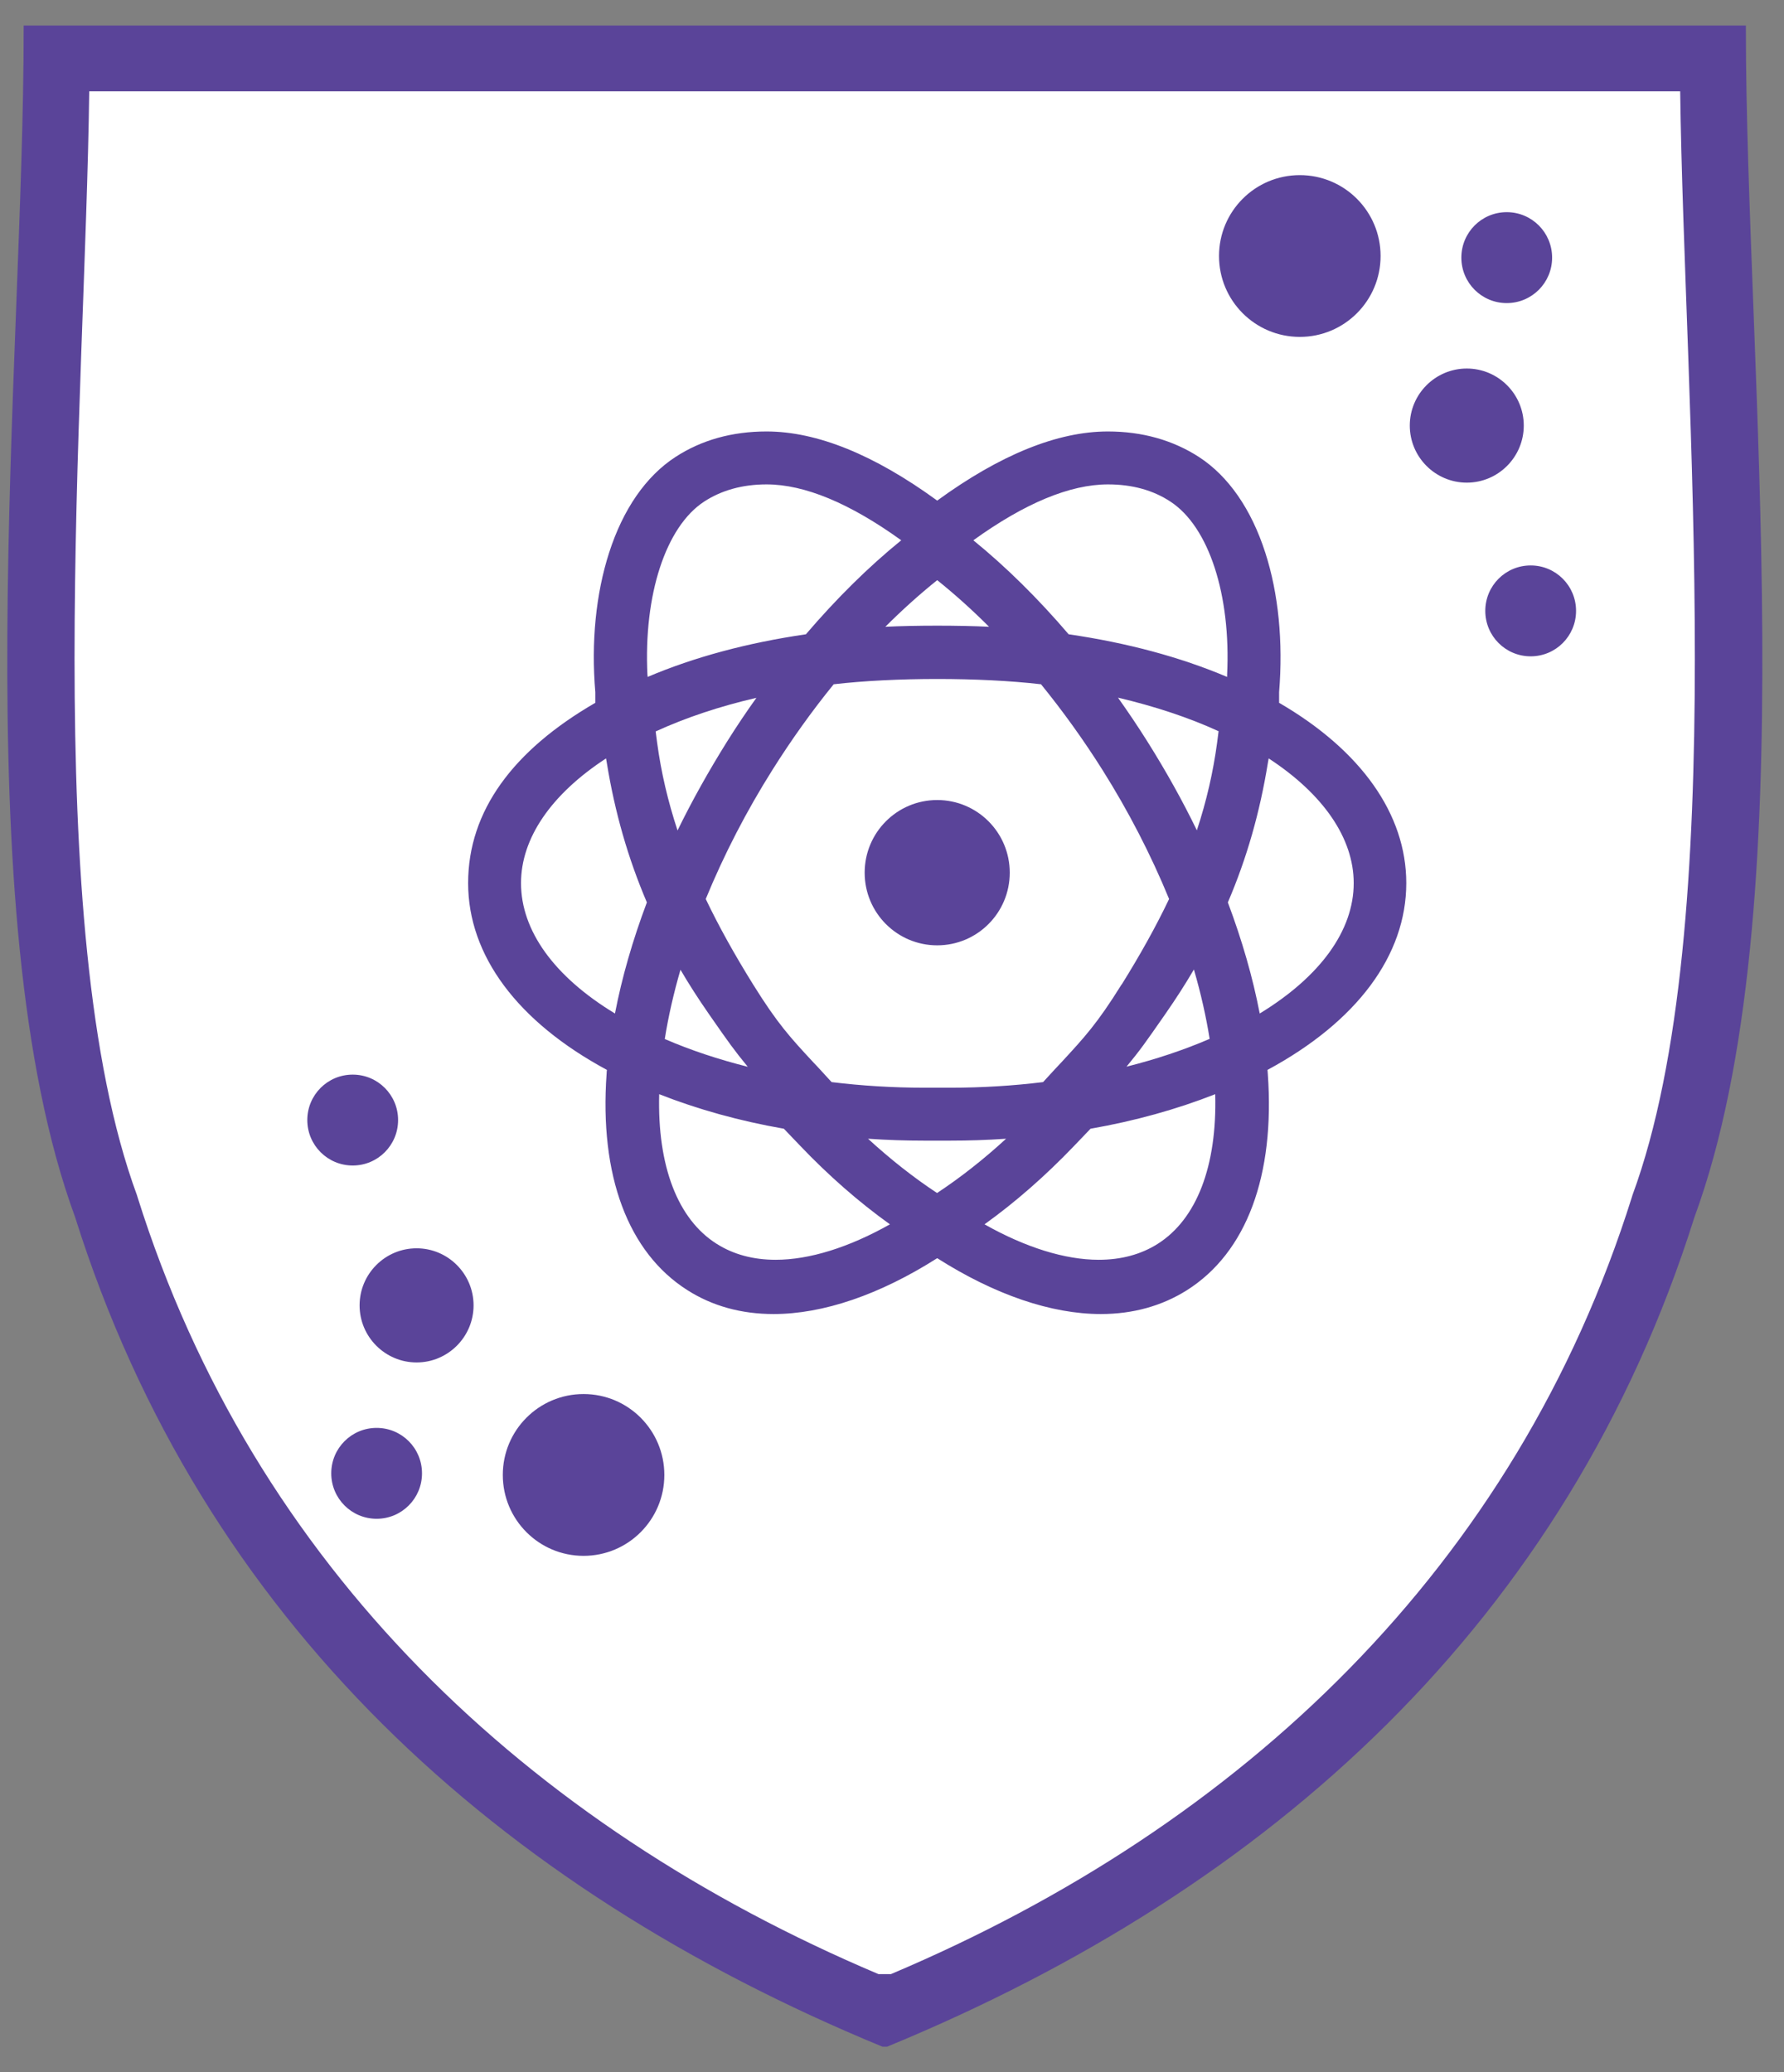 <svg width="62" height="72" viewBox="0 0 62 72" fill="none" xmlns="http://www.w3.org/2000/svg">
<rect x="0" y="0" width="62" height="72" fill="#808080" stroke="none"/>
<path fill-rule="evenodd" clip-rule="evenodd" d="M60.561 1C60.561 12.697 62.674 31.661 58.78 42.255C54.37 56.257 44.106 65.517 30.81 71H30.688C17.392 65.517 7.128 56.257 2.718 42.255C-1.171 31.661 0.937 12.692 0.937 1H60.556H60.561Z" fill="white" stroke="#5A4499" stroke-width="0.228" stroke-miterlimit="22.93"/>
<path fill-rule="evenodd" clip-rule="evenodd" d="M58.397 3.172H3.101C2.963 13.954 1.325 32.208 4.76 41.529L4.775 41.58C8.812 54.433 18.321 63.427 30.529 68.593H30.963C43.172 63.432 52.68 54.433 56.718 41.58L56.733 41.529C60.168 32.208 58.529 13.954 58.392 3.172H58.397ZM60.561 1C60.561 12.697 62.674 31.661 58.78 42.255C54.37 56.257 44.106 65.517 30.81 71H30.688C17.392 65.517 7.128 56.257 2.718 42.255C-1.171 31.661 0.937 12.692 0.937 1H60.556H60.561ZM13.089 52.772C12.217 52.772 11.512 52.067 11.512 51.193C11.512 50.319 12.217 49.614 13.089 49.614C13.962 49.614 14.666 50.319 14.666 51.193C14.666 52.067 13.962 52.772 13.089 52.772ZM12.258 40.497C11.385 40.497 10.68 39.792 10.68 38.918C10.68 38.044 11.385 37.339 12.258 37.339C13.13 37.339 13.835 38.044 13.835 38.918C13.835 39.792 13.13 40.497 12.258 40.497ZM14.478 47.34C13.385 47.34 12.497 46.45 12.497 45.357C12.497 44.263 13.385 43.374 14.478 43.374C15.57 43.374 16.458 44.263 16.458 45.357C16.458 46.45 15.57 47.34 14.478 47.34ZM20.281 54.06C18.729 54.06 17.474 52.803 17.474 51.249C17.474 49.695 18.729 48.438 20.281 48.438C21.832 48.438 23.088 49.695 23.088 51.249C23.088 52.803 21.832 54.06 20.281 54.06ZM52.364 7.372C53.237 7.372 53.941 8.078 53.941 8.952C53.941 9.825 53.237 10.531 52.364 10.531C51.491 10.531 50.787 9.825 50.787 8.952C50.787 8.078 51.491 7.372 52.364 7.372ZM53.196 19.647C54.069 19.647 54.773 20.352 54.773 21.226C54.773 22.1 54.069 22.805 53.196 22.805C52.323 22.805 51.619 22.1 51.619 21.226C51.619 20.352 52.323 19.647 53.196 19.647ZM50.976 12.805C52.068 12.805 52.956 13.694 52.956 14.787C52.956 15.881 52.068 16.77 50.976 16.77C49.883 16.77 48.995 15.881 48.995 14.787C48.995 13.694 49.883 12.805 50.976 12.805ZM45.173 6.085C46.724 6.085 47.98 7.342 47.98 8.895C47.98 10.449 46.724 11.706 45.173 11.706C43.621 11.706 42.365 10.449 42.365 8.895C42.365 7.342 43.621 6.085 45.173 6.085ZM43.779 35.213C43.539 33.966 43.167 32.673 42.672 31.355C43.33 29.822 43.784 28.232 44.065 26.495L44.091 26.352C45.999 27.599 47.046 29.132 47.046 30.685C47.046 32.331 45.887 33.93 43.784 35.213H43.779ZM42.646 23.459V23.521C41.018 22.831 39.17 22.335 37.139 22.039C36.077 20.797 34.965 19.698 33.827 18.773C35.613 17.486 37.185 16.831 38.507 16.831C39.344 16.831 40.074 17.031 40.676 17.429C42.008 18.298 42.784 20.664 42.646 23.459ZM42.299 25.805C42.161 26.827 41.932 27.829 41.595 28.851C41.095 27.819 40.518 26.786 39.875 25.764C39.548 25.243 39.206 24.737 38.854 24.241C40.135 24.543 41.309 24.931 42.35 25.407L42.299 25.8V25.805ZM40.232 43.221C39.65 43.589 38.961 43.773 38.185 43.773C37.017 43.773 35.649 43.349 34.215 42.541C35.291 41.77 36.338 40.85 37.328 39.817L37.9 39.219C39.446 38.949 40.895 38.545 42.233 38.019C42.299 40.517 41.59 42.362 40.232 43.221ZM30.172 39.567C30.841 39.613 31.479 39.633 32.107 39.633H33.03C33.658 39.633 34.296 39.613 34.965 39.567C34.179 40.288 33.372 40.921 32.566 41.453C31.759 40.921 30.953 40.288 30.167 39.567H30.172ZM26.957 43.773C26.181 43.773 25.492 43.589 24.91 43.221C23.552 42.367 22.843 40.517 22.909 38.019C24.247 38.545 25.696 38.949 27.242 39.219L27.814 39.817C28.804 40.855 29.851 41.77 30.928 42.541C29.493 43.349 28.125 43.773 26.957 43.773ZM22.792 25.412C23.833 24.936 25.007 24.543 26.288 24.247C25.936 24.737 25.594 25.248 25.267 25.769C24.629 26.791 24.047 27.829 23.547 28.856C23.21 27.834 22.976 26.832 22.838 25.81L22.787 25.417L22.792 25.412ZM22.501 23.459C22.363 20.664 23.139 18.298 24.471 17.429C25.073 17.036 25.803 16.831 26.64 16.831C27.962 16.831 29.534 17.486 31.321 18.773C30.182 19.698 29.07 20.797 28.008 22.039C25.977 22.335 24.129 22.831 22.506 23.521V23.459H22.501ZM21.368 35.213C19.26 33.935 18.107 32.336 18.107 30.685C18.107 29.127 19.153 27.599 21.062 26.352L21.087 26.495C21.368 28.232 21.827 29.822 22.481 31.355C21.985 32.673 21.613 33.966 21.373 35.213H21.368ZM25.992 37.068C24.971 36.812 24.002 36.491 23.103 36.102C23.226 35.325 23.41 34.518 23.649 33.695C23.945 34.201 24.267 34.702 24.629 35.223L24.711 35.341C25.323 36.22 25.507 36.48 25.992 37.073V37.068ZM41.493 33.69C41.733 34.513 41.916 35.325 42.039 36.097C41.135 36.486 40.171 36.807 39.15 37.063C39.635 36.475 39.808 36.225 40.431 35.331L40.513 35.213C40.875 34.692 41.197 34.191 41.493 33.685V33.69ZM38.976 34.211C38.129 35.571 37.69 36.041 36.894 36.904C36.818 36.986 36.736 37.073 36.649 37.165L36.251 37.599C35.205 37.727 34.128 37.794 33.041 37.794H32.117C31.03 37.794 29.948 37.727 28.901 37.599L28.503 37.165C28.416 37.073 28.34 36.986 28.258 36.904C27.462 36.046 27.023 35.571 26.176 34.211C25.528 33.169 24.987 32.198 24.527 31.237C25.165 29.684 25.946 28.176 26.845 26.75C27.498 25.713 28.212 24.712 28.973 23.776C31.086 23.531 34.066 23.531 36.179 23.776C36.94 24.712 37.66 25.713 38.313 26.75C39.211 28.176 39.992 29.684 40.63 31.237C40.171 32.198 39.63 33.169 38.981 34.211H38.976ZM34.373 21.778C33.342 21.727 31.8 21.727 30.769 21.778C31.351 21.196 31.953 20.654 32.571 20.158C33.189 20.654 33.791 21.196 34.373 21.778ZM48.873 30.685C48.873 33.194 47.158 35.499 44.05 37.175C44.05 37.216 44.06 37.262 44.06 37.308C44.315 40.85 43.32 43.522 41.248 44.831C40.38 45.377 39.375 45.658 38.257 45.658C36.537 45.658 34.572 44.989 32.571 43.717C30.57 44.989 28.605 45.658 26.885 45.658C25.767 45.658 24.762 45.382 23.894 44.831C21.827 43.522 20.827 40.85 21.082 37.303C21.082 37.262 21.087 37.216 21.092 37.175C17.979 35.499 16.269 33.194 16.269 30.685C16.269 28.176 17.836 26.071 20.689 24.42V24.052C20.541 22.305 20.71 20.628 21.169 19.203C21.654 17.695 22.45 16.545 23.471 15.881C24.379 15.288 25.446 14.992 26.64 14.992C28.391 14.992 30.381 15.799 32.571 17.394C34.761 15.799 36.756 14.992 38.502 14.992C39.696 14.992 40.763 15.293 41.671 15.881C42.692 16.545 43.488 17.695 43.973 19.203C44.432 20.623 44.596 22.305 44.453 24.052V24.42C47.306 26.076 48.873 28.294 48.873 30.685ZM32.571 27.798C33.964 27.798 35.092 28.927 35.092 30.323C35.092 31.718 33.964 32.847 32.571 32.847C31.178 32.847 30.05 31.718 30.05 30.323C30.05 28.927 31.178 27.798 32.571 27.798Z" fill="#5A4499"/>
</svg>
